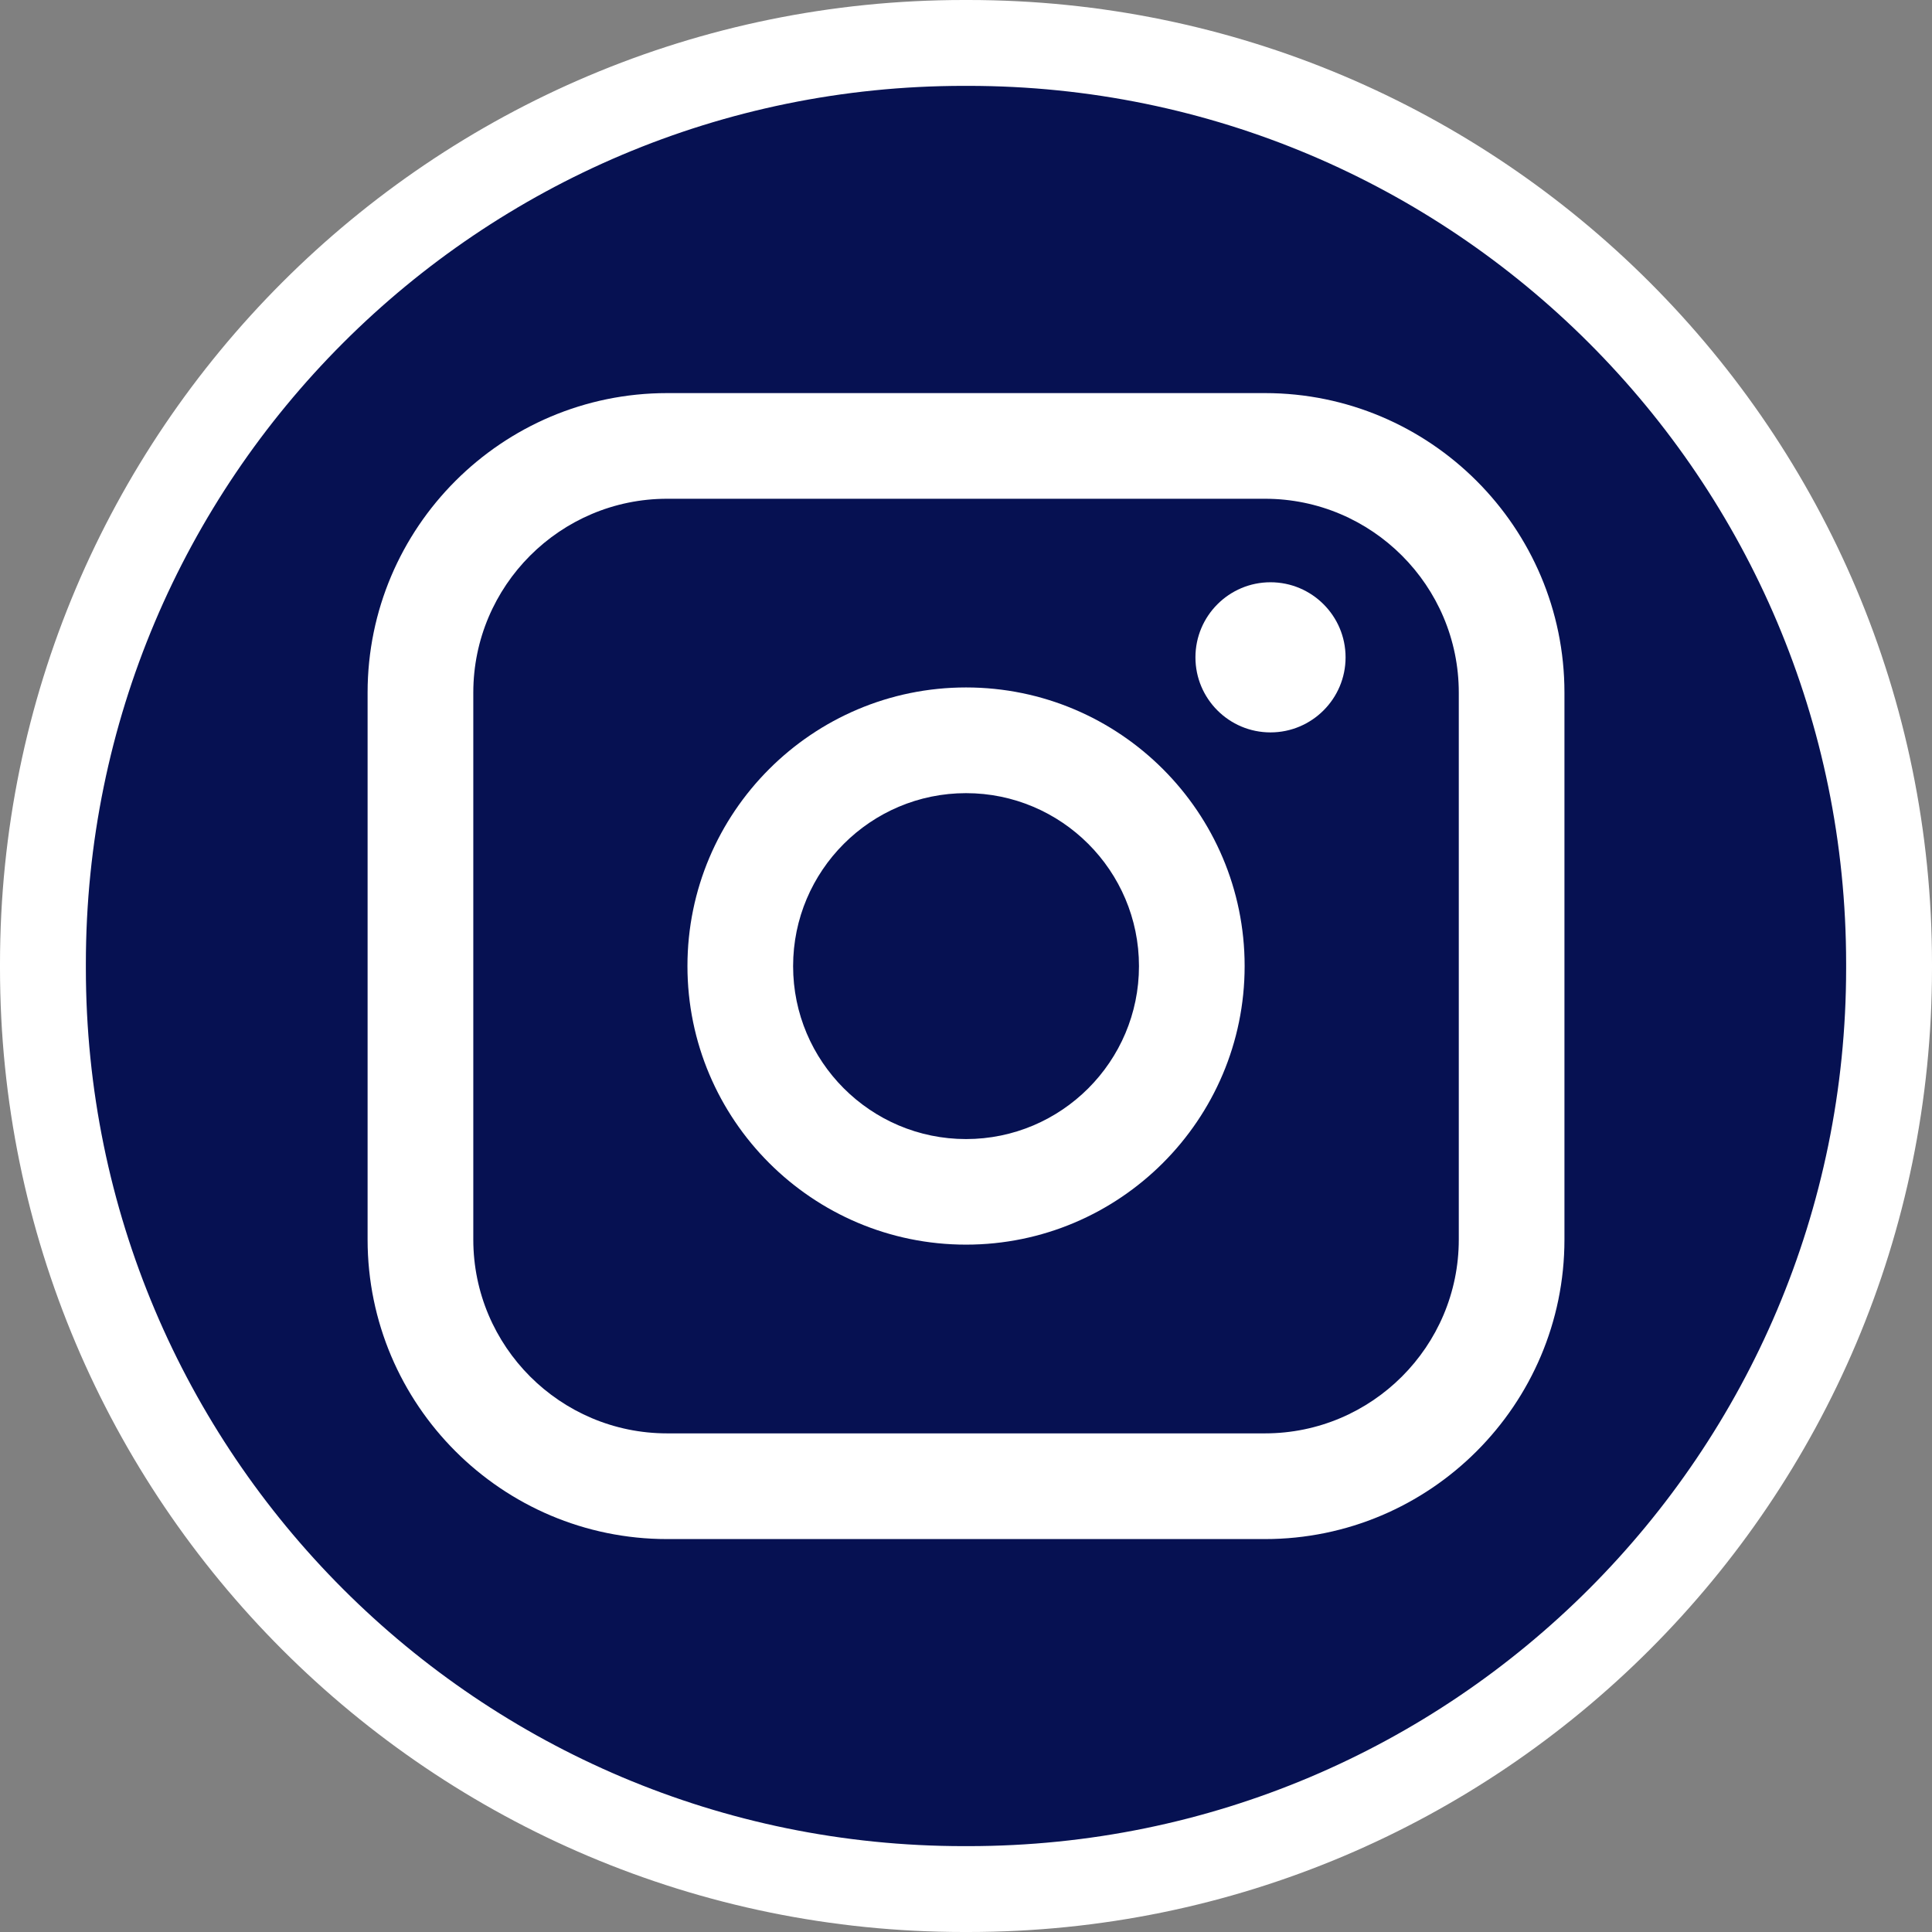 <svg width="45" height="45" viewBox="0 0 45 45" fill="none" xmlns="http://www.w3.org/2000/svg">
<rect x="0" y="0" width="45" height="45" fill="#808080" stroke="none"/>
<path d="M22.449 1H22.551C34.397 1 44 10.603 44 22.449V22.551C44 34.397 34.397 44 22.551 44H22.449C10.603 44 1 34.397 1 22.551V22.449C1 10.603 10.603 1 22.449 1Z" fill="#061152" stroke="white" stroke-width="2"/>
<path d="M29.463 9.156H15.539C11.692 9.156 8.562 12.286 8.562 16.133V28.871C8.562 32.718 11.692 35.848 15.539 35.848H29.463C33.31 35.848 36.439 32.718 36.439 28.871V16.133C36.439 12.286 33.31 9.156 29.463 9.156ZM11.024 16.133C11.024 13.643 13.049 11.617 15.539 11.617H29.463C31.953 11.617 33.978 13.643 33.978 16.133V28.871C33.978 31.361 31.953 33.386 29.463 33.386H15.539C13.049 33.386 11.024 31.361 11.024 28.871V16.133Z" fill="white"/>
<path d="M22.501 28.99C26.078 28.99 28.99 26.08 28.99 22.501C28.99 18.922 26.08 16.012 22.501 16.012C18.922 16.012 16.012 18.922 16.012 22.501C16.012 26.08 18.922 28.99 22.501 28.99ZM22.501 18.474C24.722 18.474 26.529 20.281 26.529 22.503C26.529 24.724 24.722 26.531 22.501 26.531C20.279 26.531 18.473 24.724 18.473 22.503C18.473 20.281 20.279 18.474 22.501 18.474Z" fill="white"/>
<path d="M29.592 17.059C30.555 17.059 31.341 16.276 31.341 15.311C31.341 14.346 30.557 13.562 29.592 13.562C28.627 13.562 27.844 14.346 27.844 15.311C27.844 16.276 28.627 17.059 29.592 17.059Z" fill="white"/>
</svg>
